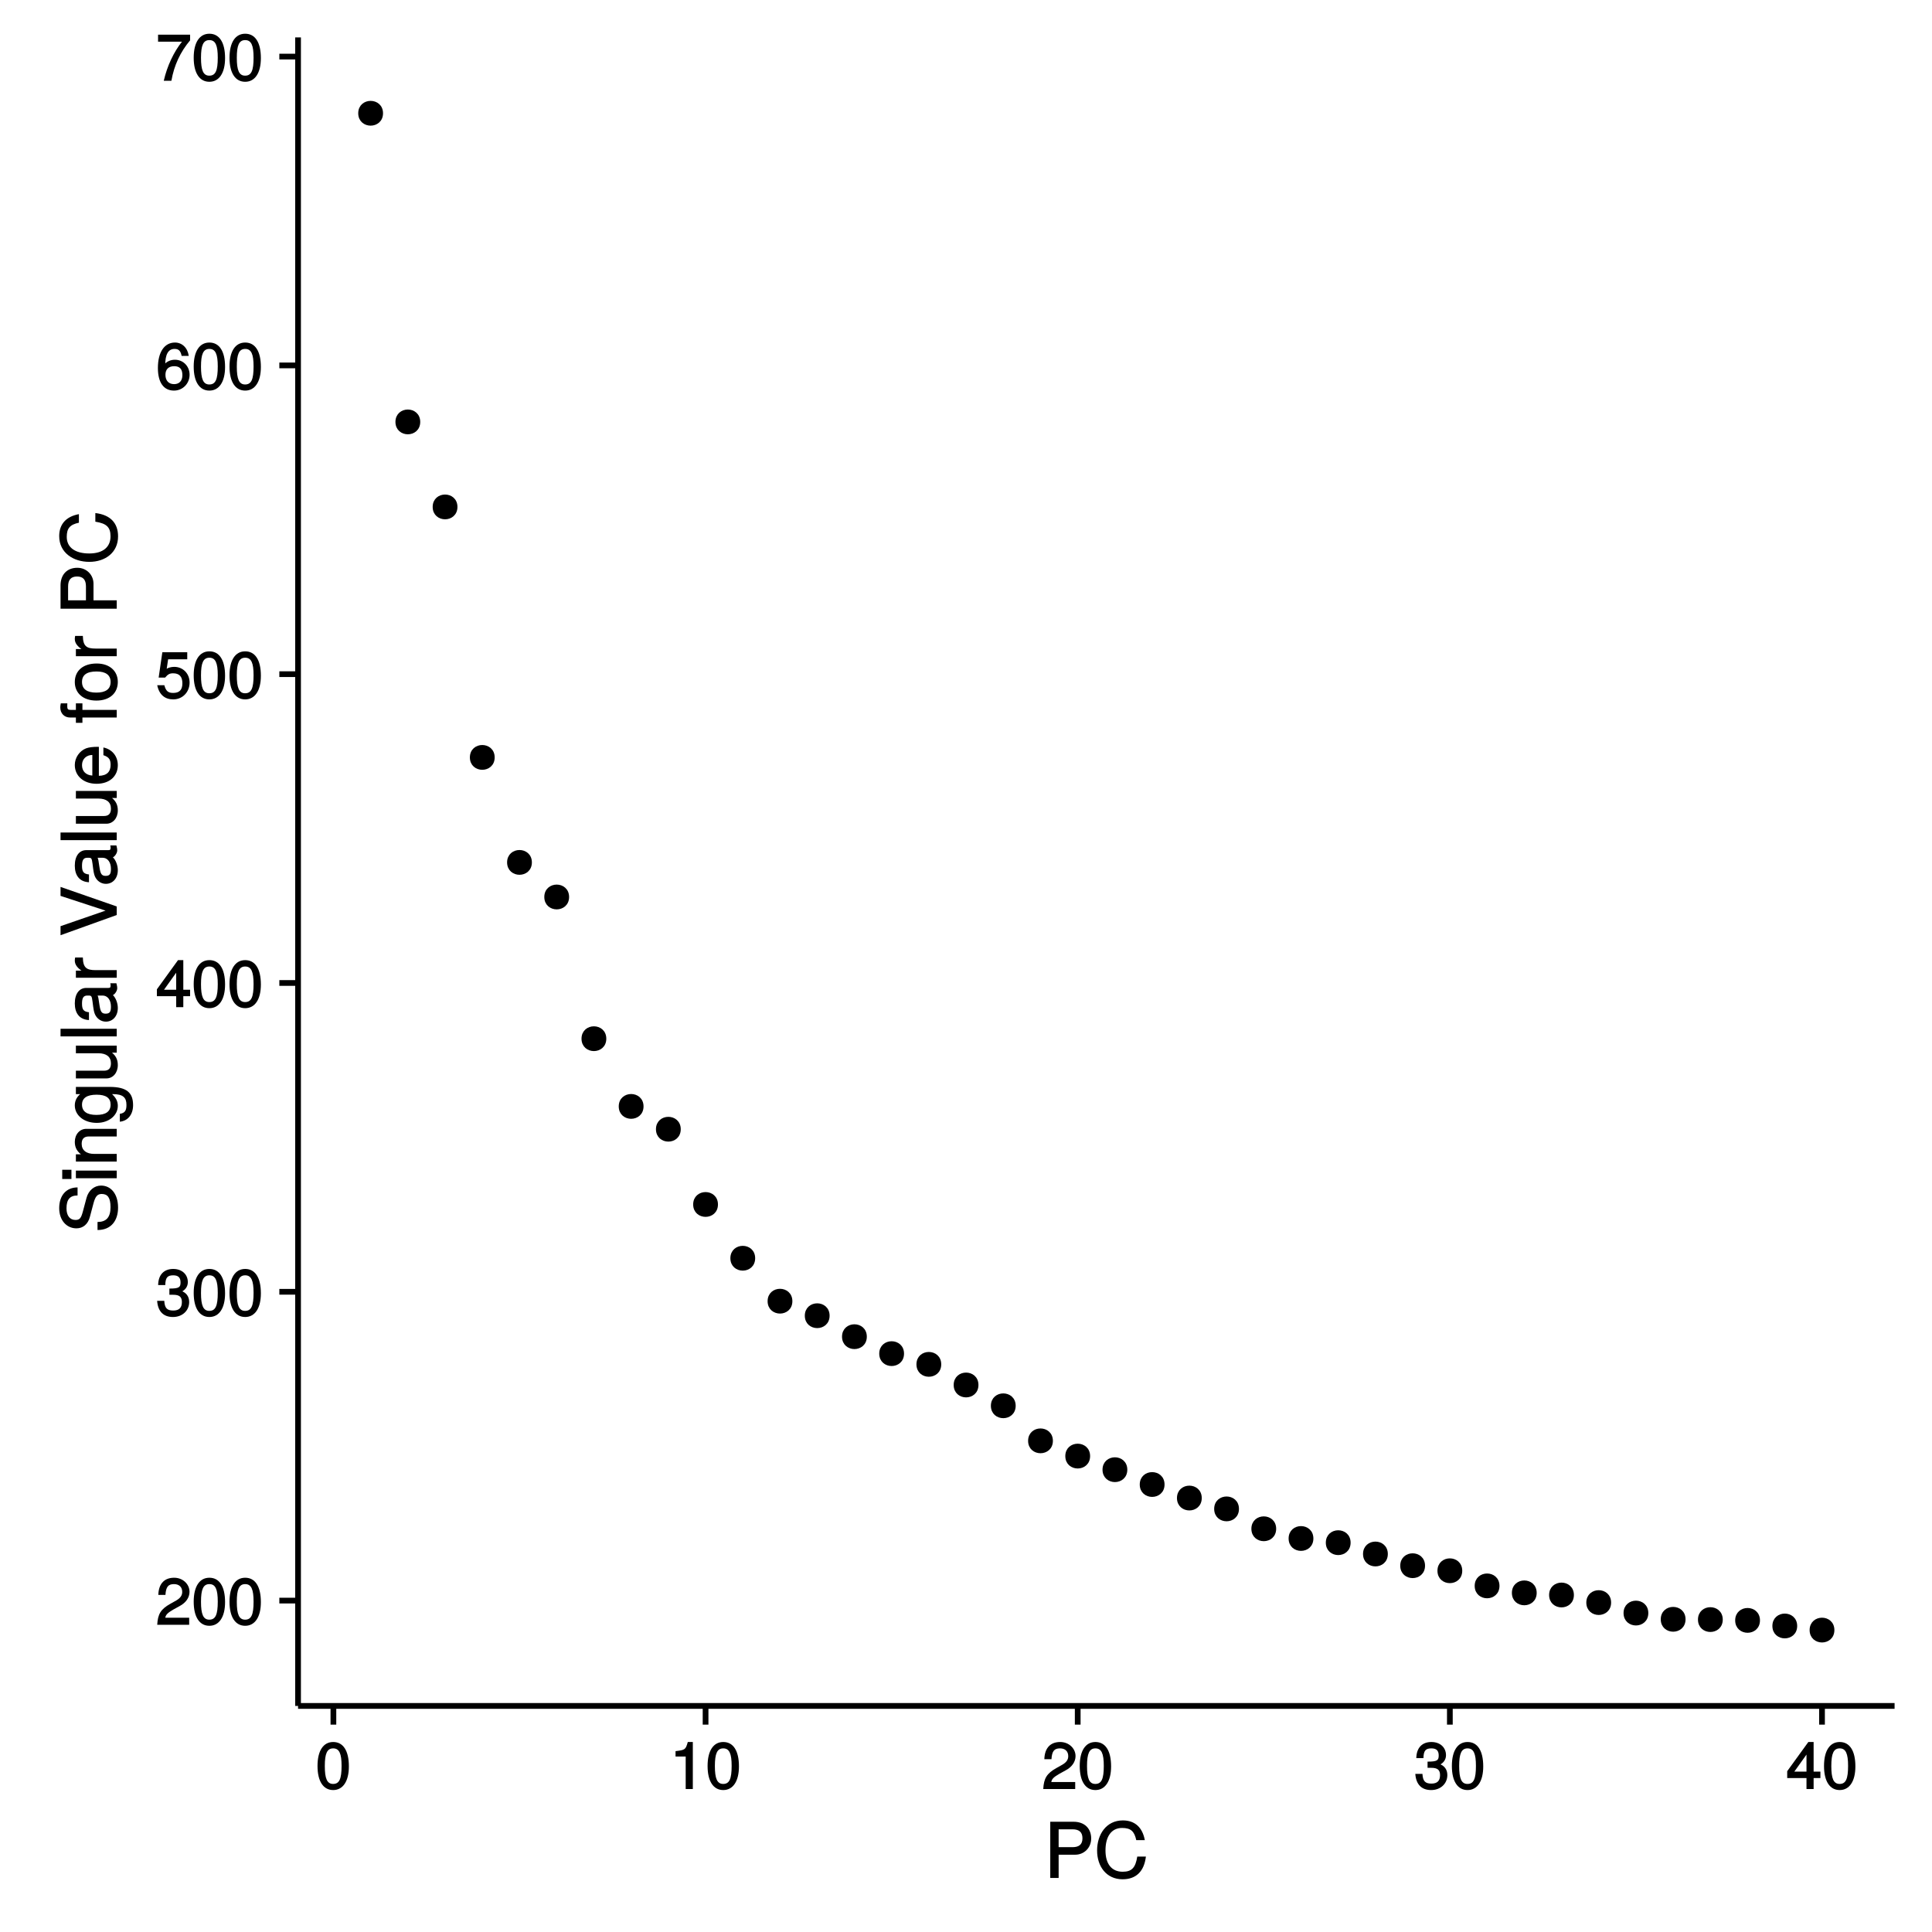 <?xml version="1.0" encoding="UTF-8"?>
<svg xmlns="http://www.w3.org/2000/svg" xmlns:xlink="http://www.w3.org/1999/xlink" width="360pt" height="360pt" viewBox="0 0 360 360" version="1.1">
<defs>
<g>
<symbol overflow="visible" id="glyph0-0">
<path style="stroke:none;" d=""/>
</symbol>
<symbol overflow="visible" id="glyph0-1">
<path style="stroke:none;" d="M 6.266 -6.141 C 6.266 -7.578 5.016 -8.766 3.406 -8.766 C 1.672 -8.766 0.516 -7.75 0.453 -5.562 L 1.781 -5.562 C 1.875 -7.109 2.328 -7.578 3.375 -7.578 C 4.328 -7.578 4.906 -7.031 4.906 -6.125 C 4.906 -5.453 4.547 -4.969 3.797 -4.531 L 2.688 -3.906 C 0.906 -2.906 0.359 -2 0.25 0 L 6.203 0 L 6.203 -1.312 L 1.75 -1.312 C 1.844 -1.875 2.188 -2.219 3.234 -2.828 L 4.422 -3.484 C 5.609 -4.109 6.266 -5.094 6.266 -6.141 Z M 6.266 -6.141 "/>
</symbol>
<symbol overflow="visible" id="glyph0-2">
<path style="stroke:none;" d="M 6.219 -4.219 C 6.219 -7.172 5.141 -8.766 3.297 -8.766 C 1.469 -8.766 0.375 -7.156 0.375 -4.297 C 0.375 -1.422 1.469 0.188 3.297 0.188 C 5.094 0.188 6.219 -1.422 6.219 -4.219 Z M 4.859 -4.312 C 4.859 -1.906 4.453 -0.953 3.281 -0.953 C 2.156 -0.953 1.734 -1.953 1.734 -4.281 C 1.734 -6.609 2.156 -7.578 3.297 -7.578 C 4.438 -7.578 4.859 -6.594 4.859 -4.312 Z M 4.859 -4.312 "/>
</symbol>
<symbol overflow="visible" id="glyph0-3">
<path style="stroke:none;" d="M 6.203 -2.609 C 6.203 -3.641 5.656 -4.375 4.625 -4.719 L 4.625 -4.453 C 5.422 -4.766 5.953 -5.453 5.953 -6.297 C 5.953 -7.766 4.844 -8.766 3.234 -8.766 C 1.516 -8.766 0.453 -7.703 0.422 -5.766 L 1.75 -5.766 C 1.781 -7.156 2.156 -7.578 3.234 -7.578 C 4.172 -7.578 4.594 -7.156 4.594 -6.266 C 4.594 -5.359 4.344 -5.109 2.516 -5.109 L 2.516 -3.953 L 3.234 -3.953 C 4.391 -3.953 4.844 -3.547 4.844 -2.594 C 4.844 -1.531 4.328 -1.016 3.234 -1.016 C 2.078 -1.016 1.641 -1.469 1.562 -2.828 L 0.234 -2.828 C 0.375 -0.797 1.453 0.188 3.188 0.188 C 4.938 0.188 6.203 -1 6.203 -2.609 Z M 6.203 -2.609 "/>
</symbol>
<symbol overflow="visible" id="glyph0-4">
<path style="stroke:none;" d="M 6.375 -2.172 L 6.375 -3.25 L 5.109 -3.25 L 5.109 -8.766 L 4.125 -8.766 L 0.188 -3.328 L 0.188 -2.047 L 3.781 -2.047 L 3.781 0 L 5.109 0 L 5.109 -2.047 L 6.375 -2.047 Z M 3.922 -3.25 L 1.516 -3.25 L 4.016 -6.75 L 3.781 -6.844 L 3.781 -3.25 Z M 3.922 -3.25 "/>
</symbol>
<symbol overflow="visible" id="glyph0-5">
<path style="stroke:none;" d="M 6.281 -2.953 C 6.281 -4.625 5.047 -5.875 3.406 -5.875 C 2.812 -5.875 2.219 -5.672 2.016 -5.516 L 2.281 -7.281 L 5.844 -7.281 L 5.844 -8.594 L 1.203 -8.594 L 0.516 -3.875 L 1.719 -3.875 C 2.25 -4.5 2.562 -4.672 3.219 -4.672 C 4.359 -4.672 4.938 -4.062 4.938 -2.812 C 4.938 -1.578 4.375 -1.016 3.219 -1.016 C 2.297 -1.016 1.859 -1.359 1.578 -2.453 L 0.25 -2.453 C 0.625 -0.625 1.734 0.188 3.234 0.188 C 4.953 0.188 6.281 -1.156 6.281 -2.953 Z M 6.281 -2.953 "/>
</symbol>
<symbol overflow="visible" id="glyph0-6">
<path style="stroke:none;" d="M 6.281 -2.766 C 6.281 -4.359 5.078 -5.562 3.547 -5.562 C 2.719 -5.562 1.938 -5.203 1.484 -4.578 L 1.734 -4.469 C 1.734 -6.547 2.281 -7.578 3.484 -7.578 C 4.234 -7.578 4.609 -7.234 4.797 -6.281 L 6.125 -6.281 C 5.906 -7.812 4.859 -8.766 3.562 -8.766 C 1.578 -8.766 0.375 -6.969 0.375 -4.016 C 0.375 -1.359 1.422 0.188 3.375 0.188 C 4.984 0.188 6.281 -1.109 6.281 -2.766 Z M 4.938 -2.688 C 4.938 -1.625 4.359 -1.016 3.391 -1.016 C 2.406 -1.016 1.781 -1.656 1.781 -2.75 C 1.781 -3.797 2.375 -4.359 3.422 -4.359 C 4.438 -4.359 4.938 -3.828 4.938 -2.688 Z M 4.938 -2.688 "/>
</symbol>
<symbol overflow="visible" id="glyph0-7">
<path style="stroke:none;" d="M 6.375 -7.578 L 6.375 -8.594 L 0.406 -8.594 L 0.406 -7.281 L 4.859 -7.281 C 3.344 -5.375 2.109 -2.797 1.469 0 L 2.891 0 C 3.391 -2.875 4.547 -5.359 6.375 -7.531 Z M 6.375 -7.578 "/>
</symbol>
<symbol overflow="visible" id="glyph0-8">
<path style="stroke:none;" d="M 4.297 -0.125 L 4.297 -8.766 L 3.359 -8.766 C 2.953 -7.328 2.859 -7.281 1.078 -7.062 L 1.078 -6.062 L 2.969 -6.062 L 2.969 0 L 4.297 0 Z M 4.297 -0.125 "/>
</symbol>
<symbol overflow="visible" id="glyph1-0">
<path style="stroke:none;" d=""/>
</symbol>
<symbol overflow="visible" id="glyph1-1">
<path style="stroke:none;" d="M 8.766 -7.344 C 8.766 -9.25 7.5 -10.469 5.484 -10.469 L 1.141 -10.469 L 1.141 0 L 2.703 0 L 2.703 -4.328 L 5.781 -4.328 C 7.469 -4.328 8.766 -5.641 8.766 -7.344 Z M 7.141 -7.391 C 7.141 -6.266 6.531 -5.734 5.297 -5.734 L 2.703 -5.734 L 2.703 -9.062 L 5.297 -9.062 C 6.531 -9.062 7.141 -8.516 7.141 -7.391 Z M 7.141 -7.391 "/>
</symbol>
<symbol overflow="visible" id="glyph1-2">
<path style="stroke:none;" d="M 9.484 -3.984 L 8.016 -3.984 C 7.688 -1.922 7.016 -1.156 5.297 -1.156 C 3.266 -1.156 2.094 -2.578 2.094 -5.125 C 2.094 -7.734 3.203 -9.312 5.188 -9.312 C 6.781 -9.312 7.469 -8.719 7.828 -7.047 L 9.422 -7.047 C 8.984 -9.406 7.578 -10.719 5.328 -10.719 C 2.234 -10.719 0.531 -8.094 0.531 -5.109 C 0.531 -2.125 2.281 0.25 5.281 0.25 C 7.766 0.25 9.297 -1.188 9.625 -3.984 Z M 9.484 -3.984 "/>
</symbol>
<symbol overflow="visible" id="glyph2-0">
<path style="stroke:none;" d=""/>
</symbol>
<symbol overflow="visible" id="glyph2-1">
<path style="stroke:none;" d="M -2.922 -8.812 C -4.188 -8.812 -5.25 -7.906 -5.625 -6.531 L -6.312 -3.969 C -6.641 -2.734 -6.906 -2.406 -7.688 -2.406 C -8.719 -2.406 -9.359 -3.188 -9.359 -4.562 C -9.359 -6.188 -8.75 -6.969 -7.297 -6.969 L -7.297 -8.469 C -9.422 -8.469 -10.719 -6.953 -10.719 -4.609 C -10.719 -2.359 -9.359 -0.844 -7.5 -0.844 C -6.266 -0.844 -5.344 -1.641 -5 -2.984 L -4.328 -5.516 C -3.984 -6.797 -3.594 -7.25 -2.797 -7.25 C -1.688 -7.25 -1.156 -6.547 -1.156 -4.781 C -1.156 -2.859 -1.984 -2.031 -3.578 -2.031 L -3.578 -0.531 C -1.031 -0.531 0.25 -2.297 0.25 -4.703 C 0.25 -7.297 -1.109 -8.812 -2.922 -8.812 Z M -2.922 -8.812 "/>
</symbol>
<symbol overflow="visible" id="glyph2-2">
<path style="stroke:none;" d="M -0.125 -2.266 L -7.609 -2.266 L -7.609 -0.844 L 0 -0.844 L 0 -2.266 Z M -8.562 -2.422 L -10.156 -2.422 L -10.156 -0.703 L -8.438 -0.703 L -8.438 -2.422 Z M -8.562 -2.422 "/>
</symbol>
<symbol overflow="visible" id="glyph2-3">
<path style="stroke:none;" d="M -0.125 -6.938 L -5.672 -6.938 C -6.891 -6.938 -7.812 -5.906 -7.812 -4.5 C -7.812 -3.406 -7.344 -2.609 -6.328 -1.953 L -6.234 -2.188 L -7.609 -2.188 L -7.609 -0.844 L 0 -0.844 L 0 -2.266 L -4.172 -2.266 C -5.672 -2.266 -6.531 -2.953 -6.531 -4.141 C -6.531 -5.062 -6.094 -5.516 -5.203 -5.516 L 0 -5.516 L 0 -6.938 Z M -0.125 -6.938 "/>
</symbol>
<symbol overflow="visible" id="glyph2-4">
<path style="stroke:none;" d="M -1.328 -6.969 L -7.609 -6.969 L -7.609 -5.625 L -6.391 -5.625 L -6.5 -5.859 C -7.359 -5.266 -7.812 -4.469 -7.812 -3.531 C -7.812 -1.672 -6.109 -0.266 -3.719 -0.266 C -1.406 -0.266 0.203 -1.703 0.203 -3.438 C 0.203 -4.359 -0.203 -5.078 -1.141 -5.859 L -1.234 -5.625 L -0.734 -5.625 C 1.203 -5.625 1.812 -4.969 1.812 -3.609 C 1.812 -2.688 1.609 -2.094 0.578 -1.953 L 0.578 -0.484 C 2.094 -0.625 3.047 -1.844 3.047 -3.562 C 3.047 -5.859 1.906 -6.969 -1.328 -6.969 Z M -3.75 -5.516 C -2 -5.516 -1.141 -4.906 -1.141 -3.672 C -1.141 -2.391 -2.016 -1.75 -3.797 -1.75 C -5.562 -1.75 -6.469 -2.406 -6.469 -3.656 C -6.469 -4.906 -5.531 -5.516 -3.75 -5.516 Z M -3.75 -5.516 "/>
</symbol>
<symbol overflow="visible" id="glyph2-5">
<path style="stroke:none;" d="M -0.125 -6.875 L -7.609 -6.875 L -7.609 -5.453 L -3.422 -5.453 C -1.922 -5.453 -1.078 -4.797 -1.078 -3.578 C -1.078 -2.656 -1.5 -2.203 -2.375 -2.203 L -7.609 -2.203 L -7.609 -0.766 L -1.922 -0.766 C -0.703 -0.766 0.203 -1.812 0.203 -3.25 C 0.203 -4.328 -0.203 -5.094 -1.156 -5.781 L -1.266 -5.562 L 0 -5.562 L 0 -6.875 Z M -0.125 -6.875 "/>
</symbol>
<symbol overflow="visible" id="glyph2-6">
<path style="stroke:none;" d="M -0.125 -2.234 L -10.469 -2.234 L -10.469 -0.812 L 0 -0.812 L 0 -2.234 Z M -0.125 -2.234 "/>
</symbol>
<symbol overflow="visible" id="glyph2-7">
<path style="stroke:none;" d="M -0.156 -7.609 L -1.203 -7.609 C -1.141 -7.359 -1.141 -7.312 -1.141 -7.234 C -1.141 -6.828 -1.219 -6.734 -1.578 -6.734 L -5.672 -6.734 C -6.969 -6.734 -7.812 -5.656 -7.812 -3.844 C -7.812 -2.078 -6.984 -0.844 -5.172 -0.75 L -5.172 -2.203 C -6.188 -2.312 -6.469 -2.719 -6.469 -3.812 C -6.469 -4.859 -6.203 -5.312 -5.5 -5.312 L -5.188 -5.312 C -4.703 -5.312 -4.641 -5.156 -4.516 -4.234 C -4.312 -2.578 -4.25 -2.328 -4.078 -1.875 C -3.719 -1.016 -2.922 -0.453 -2.031 -0.453 C -0.703 -0.453 0.203 -1.516 0.203 -3 C 0.203 -3.938 -0.203 -4.922 -0.719 -5.406 C -0.438 -5.469 0.094 -6.125 0.094 -6.688 C 0.094 -6.938 0.062 -7.109 -0.062 -7.609 Z M -2.656 -5.312 C -1.609 -5.312 -1.078 -4.375 -1.078 -3.25 C -1.078 -2.344 -1.266 -1.938 -2.062 -1.938 C -2.828 -1.938 -3.031 -2.328 -3.219 -3.562 C -3.391 -4.797 -3.438 -5.047 -3.562 -5.312 Z M -2.656 -5.312 "/>
</symbol>
<symbol overflow="visible" id="glyph2-8">
<path style="stroke:none;" d="M -6.438 -4.625 L -7.75 -4.625 C -7.797 -4.297 -7.812 -4.203 -7.812 -4.047 C -7.812 -3.297 -7.328 -2.625 -6.234 -1.953 L -6.125 -2.172 L -7.609 -2.172 L -7.609 -0.844 L 0 -0.844 L 0 -2.266 L -3.938 -2.266 C -5.594 -2.266 -6.281 -2.688 -6.312 -4.625 Z M -6.438 -4.625 "/>
</symbol>
<symbol overflow="visible" id="glyph2-9">
<path style="stroke:none;" d=""/>
</symbol>
<symbol overflow="visible" id="glyph2-10">
<path style="stroke:none;" d="M -10.469 -9.031 L -10.469 -7.547 L -1.688 -4.672 L -1.688 -4.938 L -10.469 -1.906 L -10.469 -0.219 L 0 -3.984 L 0 -5.578 L -10.469 -9.219 Z M -10.469 -9.031 "/>
</symbol>
<symbol overflow="visible" id="glyph2-11">
<path style="stroke:none;" d="M -3.453 -7.312 C -4.516 -7.312 -5.188 -7.219 -5.734 -7.016 C -6.938 -6.531 -7.812 -5.297 -7.812 -3.922 C -7.812 -1.875 -6.156 -0.422 -3.75 -0.422 C -1.344 -0.422 0.203 -1.828 0.203 -3.891 C 0.203 -5.578 -0.875 -6.859 -2.484 -7.188 L -2.484 -5.75 C -1.391 -5.391 -1.141 -4.875 -1.141 -3.938 C -1.141 -2.719 -1.781 -1.938 -3.328 -1.906 L -3.328 -7.312 Z M -4.391 -6.016 C -4.391 -6.016 -4.531 -5.844 -4.547 -5.844 L -4.547 -1.953 C -5.719 -2.031 -6.469 -2.734 -6.469 -3.906 C -6.469 -5.047 -5.641 -5.797 -4.5 -5.797 Z M -4.391 -6.016 "/>
</symbol>
<symbol overflow="visible" id="glyph2-12">
<path style="stroke:none;" d="M -6.516 -3.734 L -7.609 -3.734 L -7.609 -2.516 L -8.609 -2.516 C -9.094 -2.516 -9.219 -2.672 -9.219 -3.203 C -9.219 -3.297 -9.219 -3.344 -9.203 -3.734 L -10.422 -3.734 C -10.5 -3.344 -10.516 -3.188 -10.516 -2.953 C -10.516 -1.875 -9.766 -1.094 -8.703 -1.094 L -7.609 -1.094 L -7.609 -0.109 L -6.391 -0.109 L -6.391 -1.094 L 0 -1.094 L 0 -2.516 L -6.391 -2.516 L -6.391 -3.734 Z M -6.516 -3.734 "/>
</symbol>
<symbol overflow="visible" id="glyph2-13">
<path style="stroke:none;" d="M -3.734 -7.266 C -6.266 -7.266 -7.812 -5.922 -7.812 -3.812 C -7.812 -1.75 -6.266 -0.359 -3.797 -0.359 C -1.328 -0.359 0.203 -1.734 0.203 -3.828 C 0.203 -5.875 -1.328 -7.266 -3.734 -7.266 Z M -3.75 -5.781 C -2.031 -5.781 -1.141 -5.109 -1.141 -3.828 C -1.141 -2.516 -2.016 -1.844 -3.797 -1.844 C -5.562 -1.844 -6.469 -2.516 -6.469 -3.828 C -6.469 -5.141 -5.578 -5.781 -3.75 -5.781 Z M -3.75 -5.781 "/>
</symbol>
<symbol overflow="visible" id="glyph2-14">
<path style="stroke:none;" d="M -7.344 -8.766 C -9.25 -8.766 -10.469 -7.5 -10.469 -5.484 L -10.469 -1.141 L 0 -1.141 L 0 -2.703 L -4.328 -2.703 L -4.328 -5.781 C -4.328 -7.469 -5.641 -8.766 -7.344 -8.766 Z M -7.391 -7.141 C -6.266 -7.141 -5.734 -6.531 -5.734 -5.297 L -5.734 -2.703 L -9.062 -2.703 L -9.062 -5.297 C -9.062 -6.531 -8.516 -7.141 -7.391 -7.141 Z M -7.391 -7.141 "/>
</symbol>
<symbol overflow="visible" id="glyph2-15">
<path style="stroke:none;" d="M -3.984 -9.484 L -3.984 -8.016 C -1.922 -7.688 -1.156 -7.016 -1.156 -5.297 C -1.156 -3.266 -2.578 -2.094 -5.125 -2.094 C -7.734 -2.094 -9.312 -3.203 -9.312 -5.188 C -9.312 -6.781 -8.719 -7.469 -7.047 -7.828 L -7.047 -9.422 C -9.406 -8.984 -10.719 -7.578 -10.719 -5.328 C -10.719 -2.234 -8.094 -0.531 -5.109 -0.531 C -2.125 -0.531 0.25 -2.281 0.25 -5.281 C 0.25 -7.766 -1.188 -9.297 -3.984 -9.625 Z M -3.984 -9.484 "/>
</symbol>
</g>
</defs>
<g id="surface28188">
<rect x="0" y="0" width="360" height="360" style="fill:rgb(100%,100%,100%);fill-opacity:1;stroke:none;"/>
<path style="fill-rule:nonzero;fill:rgb(0%,0%,0%);fill-opacity:1;stroke-width:0.709;stroke-linecap:round;stroke-linejoin:round;stroke:rgb(0%,0%,0%);stroke-opacity:1;stroke-miterlimit:10;" d="M 71.016 21.105 C 71.016 23.711 67.105 23.711 67.105 21.105 C 67.105 18.5 71.016 18.5 71.016 21.105 "/>
<path style="fill-rule:nonzero;fill:rgb(0%,0%,0%);fill-opacity:1;stroke-width:0.709;stroke-linecap:round;stroke-linejoin:round;stroke:rgb(0%,0%,0%);stroke-opacity:1;stroke-miterlimit:10;" d="M 77.949 78.617 C 77.949 81.223 74.039 81.223 74.039 78.617 C 74.039 76.012 77.949 76.012 77.949 78.617 "/>
<path style="fill-rule:nonzero;fill:rgb(0%,0%,0%);fill-opacity:1;stroke-width:0.709;stroke-linecap:round;stroke-linejoin:round;stroke:rgb(0%,0%,0%);stroke-opacity:1;stroke-miterlimit:10;" d="M 84.883 94.457 C 84.883 97.062 80.977 97.062 80.977 94.457 C 80.977 91.852 84.883 91.852 84.883 94.457 "/>
<path style="fill-rule:nonzero;fill:rgb(0%,0%,0%);fill-opacity:1;stroke-width:0.709;stroke-linecap:round;stroke-linejoin:round;stroke:rgb(0%,0%,0%);stroke-opacity:1;stroke-miterlimit:10;" d="M 91.82 141.133 C 91.82 143.738 87.91 143.738 87.91 141.133 C 87.91 138.523 91.82 138.523 91.82 141.133 "/>
<path style="fill-rule:nonzero;fill:rgb(0%,0%,0%);fill-opacity:1;stroke-width:0.709;stroke-linecap:round;stroke-linejoin:round;stroke:rgb(0%,0%,0%);stroke-opacity:1;stroke-miterlimit:10;" d="M 98.754 160.695 C 98.754 163.301 94.844 163.301 94.844 160.695 C 94.844 158.09 98.754 158.09 98.754 160.695 "/>
<path style="fill-rule:nonzero;fill:rgb(0%,0%,0%);fill-opacity:1;stroke-width:0.709;stroke-linecap:round;stroke-linejoin:round;stroke:rgb(0%,0%,0%);stroke-opacity:1;stroke-miterlimit:10;" d="M 105.688 167.141 C 105.688 169.746 101.777 169.746 101.777 167.141 C 101.777 164.531 105.688 164.531 105.688 167.141 "/>
<path style="fill-rule:nonzero;fill:rgb(0%,0%,0%);fill-opacity:1;stroke-width:0.709;stroke-linecap:round;stroke-linejoin:round;stroke:rgb(0%,0%,0%);stroke-opacity:1;stroke-miterlimit:10;" d="M 112.621 193.547 C 112.621 196.152 108.711 196.152 108.711 193.547 C 108.711 190.941 112.621 190.941 112.621 193.547 "/>
<path style="fill-rule:nonzero;fill:rgb(0%,0%,0%);fill-opacity:1;stroke-width:0.709;stroke-linecap:round;stroke-linejoin:round;stroke:rgb(0%,0%,0%);stroke-opacity:1;stroke-miterlimit:10;" d="M 119.559 206.164 C 119.559 208.77 115.648 208.77 115.648 206.164 C 115.648 203.555 119.559 203.555 119.559 206.164 "/>
<path style="fill-rule:nonzero;fill:rgb(0%,0%,0%);fill-opacity:1;stroke-width:0.709;stroke-linecap:round;stroke-linejoin:round;stroke:rgb(0%,0%,0%);stroke-opacity:1;stroke-miterlimit:10;" d="M 126.492 210.414 C 126.492 213.02 122.582 213.02 122.582 210.414 C 122.582 207.809 126.492 207.809 126.492 210.414 "/>
<path style="fill-rule:nonzero;fill:rgb(0%,0%,0%);fill-opacity:1;stroke-width:0.709;stroke-linecap:round;stroke-linejoin:round;stroke:rgb(0%,0%,0%);stroke-opacity:1;stroke-miterlimit:10;" d="M 133.426 224.434 C 133.426 227.043 129.516 227.043 129.516 224.434 C 129.516 221.828 133.426 221.828 133.426 224.434 "/>
<path style="fill-rule:nonzero;fill:rgb(0%,0%,0%);fill-opacity:1;stroke-width:0.709;stroke-linecap:round;stroke-linejoin:round;stroke:rgb(0%,0%,0%);stroke-opacity:1;stroke-miterlimit:10;" d="M 140.359 234.453 C 140.359 237.062 136.449 237.062 136.449 234.453 C 136.449 231.848 140.359 231.848 140.359 234.453 "/>
<path style="fill-rule:nonzero;fill:rgb(0%,0%,0%);fill-opacity:1;stroke-width:0.709;stroke-linecap:round;stroke-linejoin:round;stroke:rgb(0%,0%,0%);stroke-opacity:1;stroke-miterlimit:10;" d="M 147.293 242.457 C 147.293 245.062 143.387 245.062 143.387 242.457 C 143.387 239.852 147.293 239.852 147.293 242.457 "/>
<path style="fill-rule:nonzero;fill:rgb(0%,0%,0%);fill-opacity:1;stroke-width:0.709;stroke-linecap:round;stroke-linejoin:round;stroke:rgb(0%,0%,0%);stroke-opacity:1;stroke-miterlimit:10;" d="M 154.23 245.164 C 154.23 247.77 150.32 247.77 150.32 245.164 C 150.32 242.559 154.23 242.559 154.23 245.164 "/>
<path style="fill-rule:nonzero;fill:rgb(0%,0%,0%);fill-opacity:1;stroke-width:0.709;stroke-linecap:round;stroke-linejoin:round;stroke:rgb(0%,0%,0%);stroke-opacity:1;stroke-miterlimit:10;" d="M 161.164 249.07 C 161.164 251.676 157.254 251.676 157.254 249.07 C 157.254 246.465 161.164 246.465 161.164 249.07 "/>
<path style="fill-rule:nonzero;fill:rgb(0%,0%,0%);fill-opacity:1;stroke-width:0.709;stroke-linecap:round;stroke-linejoin:round;stroke:rgb(0%,0%,0%);stroke-opacity:1;stroke-miterlimit:10;" d="M 168.098 252.23 C 168.098 254.836 164.188 254.836 164.188 252.23 C 164.188 249.625 168.098 249.625 168.098 252.23 "/>
<path style="fill-rule:nonzero;fill:rgb(0%,0%,0%);fill-opacity:1;stroke-width:0.709;stroke-linecap:round;stroke-linejoin:round;stroke:rgb(0%,0%,0%);stroke-opacity:1;stroke-miterlimit:10;" d="M 175.031 254.227 C 175.031 256.836 171.121 256.836 171.121 254.227 C 171.121 251.621 175.031 251.621 175.031 254.227 "/>
<path style="fill-rule:nonzero;fill:rgb(0%,0%,0%);fill-opacity:1;stroke-width:0.709;stroke-linecap:round;stroke-linejoin:round;stroke:rgb(0%,0%,0%);stroke-opacity:1;stroke-miterlimit:10;" d="M 181.965 258.07 C 181.965 260.68 178.059 260.68 178.059 258.07 C 178.059 255.465 181.965 255.465 181.965 258.07 "/>
<path style="fill-rule:nonzero;fill:rgb(0%,0%,0%);fill-opacity:1;stroke-width:0.709;stroke-linecap:round;stroke-linejoin:round;stroke:rgb(0%,0%,0%);stroke-opacity:1;stroke-miterlimit:10;" d="M 188.902 261.949 C 188.902 264.555 184.992 264.555 184.992 261.949 C 184.992 259.344 188.902 259.344 188.902 261.949 "/>
<path style="fill-rule:nonzero;fill:rgb(0%,0%,0%);fill-opacity:1;stroke-width:0.709;stroke-linecap:round;stroke-linejoin:round;stroke:rgb(0%,0%,0%);stroke-opacity:1;stroke-miterlimit:10;" d="M 195.836 268.48 C 195.836 271.086 191.926 271.086 191.926 268.48 C 191.926 265.875 195.836 265.875 195.836 268.48 "/>
<path style="fill-rule:nonzero;fill:rgb(0%,0%,0%);fill-opacity:1;stroke-width:0.709;stroke-linecap:round;stroke-linejoin:round;stroke:rgb(0%,0%,0%);stroke-opacity:1;stroke-miterlimit:10;" d="M 202.77 271.32 C 202.77 273.93 198.859 273.93 198.859 271.32 C 198.859 268.715 202.77 268.715 202.77 271.32 "/>
<path style="fill-rule:nonzero;fill:rgb(0%,0%,0%);fill-opacity:1;stroke-width:0.709;stroke-linecap:round;stroke-linejoin:round;stroke:rgb(0%,0%,0%);stroke-opacity:1;stroke-miterlimit:10;" d="M 209.703 273.855 C 209.703 276.461 205.793 276.461 205.793 273.855 C 205.793 271.25 209.703 271.25 209.703 273.855 "/>
<path style="fill-rule:nonzero;fill:rgb(0%,0%,0%);fill-opacity:1;stroke-width:0.709;stroke-linecap:round;stroke-linejoin:round;stroke:rgb(0%,0%,0%);stroke-opacity:1;stroke-miterlimit:10;" d="M 216.641 276.617 C 216.641 279.223 212.73 279.223 212.73 276.617 C 212.73 274.012 216.641 274.012 216.641 276.617 "/>
<path style="fill-rule:nonzero;fill:rgb(0%,0%,0%);fill-opacity:1;stroke-width:0.709;stroke-linecap:round;stroke-linejoin:round;stroke:rgb(0%,0%,0%);stroke-opacity:1;stroke-miterlimit:10;" d="M 223.574 279.137 C 223.574 281.746 219.664 281.746 219.664 279.137 C 219.664 276.531 223.574 276.531 223.574 279.137 "/>
<path style="fill-rule:nonzero;fill:rgb(0%,0%,0%);fill-opacity:1;stroke-width:0.709;stroke-linecap:round;stroke-linejoin:round;stroke:rgb(0%,0%,0%);stroke-opacity:1;stroke-miterlimit:10;" d="M 230.508 281.16 C 230.508 283.766 226.598 283.766 226.598 281.16 C 226.598 278.551 230.508 278.551 230.508 281.16 "/>
<path style="fill-rule:nonzero;fill:rgb(0%,0%,0%);fill-opacity:1;stroke-width:0.709;stroke-linecap:round;stroke-linejoin:round;stroke:rgb(0%,0%,0%);stroke-opacity:1;stroke-miterlimit:10;" d="M 237.441 284.863 C 237.441 287.473 233.531 287.473 233.531 284.863 C 233.531 282.258 237.441 282.258 237.441 284.863 "/>
<path style="fill-rule:nonzero;fill:rgb(0%,0%,0%);fill-opacity:1;stroke-width:0.709;stroke-linecap:round;stroke-linejoin:round;stroke:rgb(0%,0%,0%);stroke-opacity:1;stroke-miterlimit:10;" d="M 244.375 286.676 C 244.375 289.281 240.469 289.281 240.469 286.676 C 240.469 284.07 244.375 284.07 244.375 286.676 "/>
<path style="fill-rule:nonzero;fill:rgb(0%,0%,0%);fill-opacity:1;stroke-width:0.709;stroke-linecap:round;stroke-linejoin:round;stroke:rgb(0%,0%,0%);stroke-opacity:1;stroke-miterlimit:10;" d="M 251.312 287.453 C 251.312 290.062 247.402 290.062 247.402 287.453 C 247.402 284.848 251.312 284.848 251.312 287.453 "/>
<path style="fill-rule:nonzero;fill:rgb(0%,0%,0%);fill-opacity:1;stroke-width:0.709;stroke-linecap:round;stroke-linejoin:round;stroke:rgb(0%,0%,0%);stroke-opacity:1;stroke-miterlimit:10;" d="M 258.246 289.562 C 258.246 292.172 254.336 292.172 254.336 289.562 C 254.336 286.957 258.246 286.957 258.246 289.562 "/>
<path style="fill-rule:nonzero;fill:rgb(0%,0%,0%);fill-opacity:1;stroke-width:0.709;stroke-linecap:round;stroke-linejoin:round;stroke:rgb(0%,0%,0%);stroke-opacity:1;stroke-miterlimit:10;" d="M 265.18 291.746 C 265.18 294.352 261.27 294.352 261.27 291.746 C 261.27 289.141 265.18 289.141 265.18 291.746 "/>
<path style="fill-rule:nonzero;fill:rgb(0%,0%,0%);fill-opacity:1;stroke-width:0.709;stroke-linecap:round;stroke-linejoin:round;stroke:rgb(0%,0%,0%);stroke-opacity:1;stroke-miterlimit:10;" d="M 272.113 292.688 C 272.113 295.293 268.203 295.293 268.203 292.688 C 268.203 290.082 272.113 290.082 272.113 292.688 "/>
<path style="fill-rule:nonzero;fill:rgb(0%,0%,0%);fill-opacity:1;stroke-width:0.709;stroke-linecap:round;stroke-linejoin:round;stroke:rgb(0%,0%,0%);stroke-opacity:1;stroke-miterlimit:10;" d="M 279.051 295.508 C 279.051 298.113 275.141 298.113 275.141 295.508 C 275.141 292.902 279.051 292.902 279.051 295.508 "/>
<path style="fill-rule:nonzero;fill:rgb(0%,0%,0%);fill-opacity:1;stroke-width:0.709;stroke-linecap:round;stroke-linejoin:round;stroke:rgb(0%,0%,0%);stroke-opacity:1;stroke-miterlimit:10;" d="M 285.984 296.809 C 285.984 299.414 282.074 299.414 282.074 296.809 C 282.074 294.199 285.984 294.199 285.984 296.809 "/>
<path style="fill-rule:nonzero;fill:rgb(0%,0%,0%);fill-opacity:1;stroke-width:0.709;stroke-linecap:round;stroke-linejoin:round;stroke:rgb(0%,0%,0%);stroke-opacity:1;stroke-miterlimit:10;" d="M 292.918 297.203 C 292.918 299.812 289.008 299.812 289.008 297.203 C 289.008 294.598 292.918 294.598 292.918 297.203 "/>
<path style="fill-rule:nonzero;fill:rgb(0%,0%,0%);fill-opacity:1;stroke-width:0.709;stroke-linecap:round;stroke-linejoin:round;stroke:rgb(0%,0%,0%);stroke-opacity:1;stroke-miterlimit:10;" d="M 299.852 298.617 C 299.852 301.223 295.941 301.223 295.941 298.617 C 295.941 296.012 299.852 296.012 299.852 298.617 "/>
<path style="fill-rule:nonzero;fill:rgb(0%,0%,0%);fill-opacity:1;stroke-width:0.709;stroke-linecap:round;stroke-linejoin:round;stroke:rgb(0%,0%,0%);stroke-opacity:1;stroke-miterlimit:10;" d="M 306.785 300.57 C 306.785 303.18 302.879 303.18 302.879 300.57 C 302.879 297.965 306.785 297.965 306.785 300.57 "/>
<path style="fill-rule:nonzero;fill:rgb(0%,0%,0%);fill-opacity:1;stroke-width:0.709;stroke-linecap:round;stroke-linejoin:round;stroke:rgb(0%,0%,0%);stroke-opacity:1;stroke-miterlimit:10;" d="M 313.723 301.734 C 313.723 304.34 309.812 304.34 309.812 301.734 C 309.812 299.125 313.723 299.125 313.723 301.734 "/>
<path style="fill-rule:nonzero;fill:rgb(0%,0%,0%);fill-opacity:1;stroke-width:0.709;stroke-linecap:round;stroke-linejoin:round;stroke:rgb(0%,0%,0%);stroke-opacity:1;stroke-miterlimit:10;" d="M 320.656 301.785 C 320.656 304.391 316.746 304.391 316.746 301.785 C 316.746 299.18 320.656 299.18 320.656 301.785 "/>
<path style="fill-rule:nonzero;fill:rgb(0%,0%,0%);fill-opacity:1;stroke-width:0.709;stroke-linecap:round;stroke-linejoin:round;stroke:rgb(0%,0%,0%);stroke-opacity:1;stroke-miterlimit:10;" d="M 327.59 301.934 C 327.59 304.543 323.68 304.543 323.68 301.934 C 323.68 299.328 327.59 299.328 327.59 301.934 "/>
<path style="fill-rule:nonzero;fill:rgb(0%,0%,0%);fill-opacity:1;stroke-width:0.709;stroke-linecap:round;stroke-linejoin:round;stroke:rgb(0%,0%,0%);stroke-opacity:1;stroke-miterlimit:10;" d="M 334.523 302.977 C 334.523 305.582 330.613 305.582 330.613 302.977 C 330.613 300.371 334.523 300.371 334.523 302.977 "/>
<path style="fill-rule:nonzero;fill:rgb(0%,0%,0%);fill-opacity:1;stroke-width:0.709;stroke-linecap:round;stroke-linejoin:round;stroke:rgb(0%,0%,0%);stroke-opacity:1;stroke-miterlimit:10;" d="M 341.457 303.742 C 341.457 306.348 337.551 306.348 337.551 303.742 C 337.551 301.137 341.457 301.137 341.457 303.742 "/>
<path style="fill:none;stroke-width:1.067;stroke-linecap:butt;stroke-linejoin:round;stroke:rgb(0%,0%,0%);stroke-opacity:1;stroke-miterlimit:10;" d="M 55.539 317.875 L 55.539 6.973 "/>
<g style="fill:rgb(0%,0%,0%);fill-opacity:1;">
  <use xlink:href="#glyph0-1" x="29.047" y="302.754"/>
  <use xlink:href="#glyph0-2" x="35.719" y="302.754"/>
  <use xlink:href="#glyph0-2" x="42.391" y="302.754"/>
</g>
<g style="fill:rgb(0%,0%,0%);fill-opacity:1;">
  <use xlink:href="#glyph0-3" x="29.047" y="245.215"/>
  <use xlink:href="#glyph0-2" x="35.719" y="245.215"/>
  <use xlink:href="#glyph0-2" x="42.391" y="245.215"/>
</g>
<g style="fill:rgb(0%,0%,0%);fill-opacity:1;">
  <use xlink:href="#glyph0-4" x="29.047" y="187.672"/>
  <use xlink:href="#glyph0-2" x="35.719" y="187.672"/>
  <use xlink:href="#glyph0-2" x="42.391" y="187.672"/>
</g>
<g style="fill:rgb(0%,0%,0%);fill-opacity:1;">
  <use xlink:href="#glyph0-5" x="29.047" y="130.133"/>
  <use xlink:href="#glyph0-2" x="35.719" y="130.133"/>
  <use xlink:href="#glyph0-2" x="42.391" y="130.133"/>
</g>
<g style="fill:rgb(0%,0%,0%);fill-opacity:1;">
  <use xlink:href="#glyph0-6" x="29.047" y="72.594"/>
  <use xlink:href="#glyph0-2" x="35.719" y="72.594"/>
  <use xlink:href="#glyph0-2" x="42.391" y="72.594"/>
</g>
<g style="fill:rgb(0%,0%,0%);fill-opacity:1;">
  <use xlink:href="#glyph0-7" x="29.047" y="15.051"/>
  <use xlink:href="#glyph0-2" x="35.719" y="15.051"/>
  <use xlink:href="#glyph0-2" x="42.391" y="15.051"/>
</g>
<path style="fill:none;stroke-width:1.067;stroke-linecap:butt;stroke-linejoin:round;stroke:rgb(0%,0%,0%);stroke-opacity:1;stroke-miterlimit:10;" d="M 52.051 298.246 L 55.539 298.246 "/>
<path style="fill:none;stroke-width:1.067;stroke-linecap:butt;stroke-linejoin:round;stroke:rgb(0%,0%,0%);stroke-opacity:1;stroke-miterlimit:10;" d="M 52.051 240.707 L 55.539 240.707 "/>
<path style="fill:none;stroke-width:1.067;stroke-linecap:butt;stroke-linejoin:round;stroke:rgb(0%,0%,0%);stroke-opacity:1;stroke-miterlimit:10;" d="M 52.051 183.164 L 55.539 183.164 "/>
<path style="fill:none;stroke-width:1.067;stroke-linecap:butt;stroke-linejoin:round;stroke:rgb(0%,0%,0%);stroke-opacity:1;stroke-miterlimit:10;" d="M 52.051 125.625 L 55.539 125.625 "/>
<path style="fill:none;stroke-width:1.067;stroke-linecap:butt;stroke-linejoin:round;stroke:rgb(0%,0%,0%);stroke-opacity:1;stroke-miterlimit:10;" d="M 52.051 68.086 L 55.539 68.086 "/>
<path style="fill:none;stroke-width:1.067;stroke-linecap:butt;stroke-linejoin:round;stroke:rgb(0%,0%,0%);stroke-opacity:1;stroke-miterlimit:10;" d="M 52.051 10.543 L 55.539 10.543 "/>
<path style="fill:none;stroke-width:1.067;stroke-linecap:butt;stroke-linejoin:round;stroke:rgb(0%,0%,0%);stroke-opacity:1;stroke-miterlimit:10;" d="M 55.539 317.875 L 353.027 317.875 "/>
<path style="fill:none;stroke-width:1.067;stroke-linecap:butt;stroke-linejoin:round;stroke:rgb(0%,0%,0%);stroke-opacity:1;stroke-miterlimit:10;" d="M 62.125 321.359 L 62.125 317.875 "/>
<path style="fill:none;stroke-width:1.067;stroke-linecap:butt;stroke-linejoin:round;stroke:rgb(0%,0%,0%);stroke-opacity:1;stroke-miterlimit:10;" d="M 131.473 321.359 L 131.473 317.875 "/>
<path style="fill:none;stroke-width:1.067;stroke-linecap:butt;stroke-linejoin:round;stroke:rgb(0%,0%,0%);stroke-opacity:1;stroke-miterlimit:10;" d="M 200.816 321.359 L 200.816 317.875 "/>
<path style="fill:none;stroke-width:1.067;stroke-linecap:butt;stroke-linejoin:round;stroke:rgb(0%,0%,0%);stroke-opacity:1;stroke-miterlimit:10;" d="M 270.16 321.359 L 270.16 317.875 "/>
<path style="fill:none;stroke-width:1.067;stroke-linecap:butt;stroke-linejoin:round;stroke:rgb(0%,0%,0%);stroke-opacity:1;stroke-miterlimit:10;" d="M 339.504 321.359 L 339.504 317.875 "/>
<g style="fill:rgb(0%,0%,0%);fill-opacity:1;">
  <use xlink:href="#glyph0-2" x="58.789" y="333.363"/>
</g>
<g style="fill:rgb(0%,0%,0%);fill-opacity:1;">
  <use xlink:href="#glyph0-8" x="124.801" y="333.363"/>
  <use xlink:href="#glyph0-2" x="131.473" y="333.363"/>
</g>
<g style="fill:rgb(0%,0%,0%);fill-opacity:1;">
  <use xlink:href="#glyph0-1" x="194.145" y="333.363"/>
  <use xlink:href="#glyph0-2" x="200.817" y="333.363"/>
</g>
<g style="fill:rgb(0%,0%,0%);fill-opacity:1;">
  <use xlink:href="#glyph0-3" x="263.488" y="333.363"/>
  <use xlink:href="#glyph0-2" x="270.16" y="333.363"/>
</g>
<g style="fill:rgb(0%,0%,0%);fill-opacity:1;">
  <use xlink:href="#glyph0-4" x="332.832" y="333.363"/>
  <use xlink:href="#glyph0-2" x="339.504" y="333.363"/>
</g>
<g style="fill:rgb(0%,0%,0%);fill-opacity:1;">
  <use xlink:href="#glyph1-1" x="194.559" y="349.926"/>
  <use xlink:href="#glyph1-2" x="203.897" y="349.926"/>
</g>
<g style="fill:rgb(0%,0%,0%);fill-opacity:1;">
  <use xlink:href="#glyph2-1" x="21.75" y="229.727"/>
  <use xlink:href="#glyph2-2" x="21.75" y="220.389"/>
  <use xlink:href="#glyph2-3" x="21.75" y="217.281"/>
  <use xlink:href="#glyph2-4" x="21.75" y="209.497"/>
  <use xlink:href="#glyph2-5" x="21.75" y="201.713"/>
  <use xlink:href="#glyph2-6" x="21.75" y="193.929"/>
  <use xlink:href="#glyph2-7" x="21.75" y="190.821"/>
  <use xlink:href="#glyph2-8" x="21.75" y="183.037"/>
  <use xlink:href="#glyph2-9" x="21.75" y="178.375"/>
  <use xlink:href="#glyph2-10" x="21.75" y="174.483"/>
  <use xlink:href="#glyph2-7" x="21.75" y="165.145"/>
  <use xlink:href="#glyph2-6" x="21.75" y="157.361"/>
  <use xlink:href="#glyph2-5" x="21.75" y="154.253"/>
  <use xlink:href="#glyph2-11" x="21.75" y="146.469"/>
  <use xlink:href="#glyph2-9" x="21.75" y="138.685"/>
  <use xlink:href="#glyph2-12" x="21.75" y="134.793"/>
  <use xlink:href="#glyph2-13" x="21.75" y="130.901"/>
  <use xlink:href="#glyph2-8" x="21.75" y="123.117"/>
  <use xlink:href="#glyph2-9" x="21.75" y="118.455"/>
  <use xlink:href="#glyph2-14" x="21.75" y="114.563"/>
  <use xlink:href="#glyph2-15" x="21.75" y="105.225"/>
</g>
</g>
</svg>
